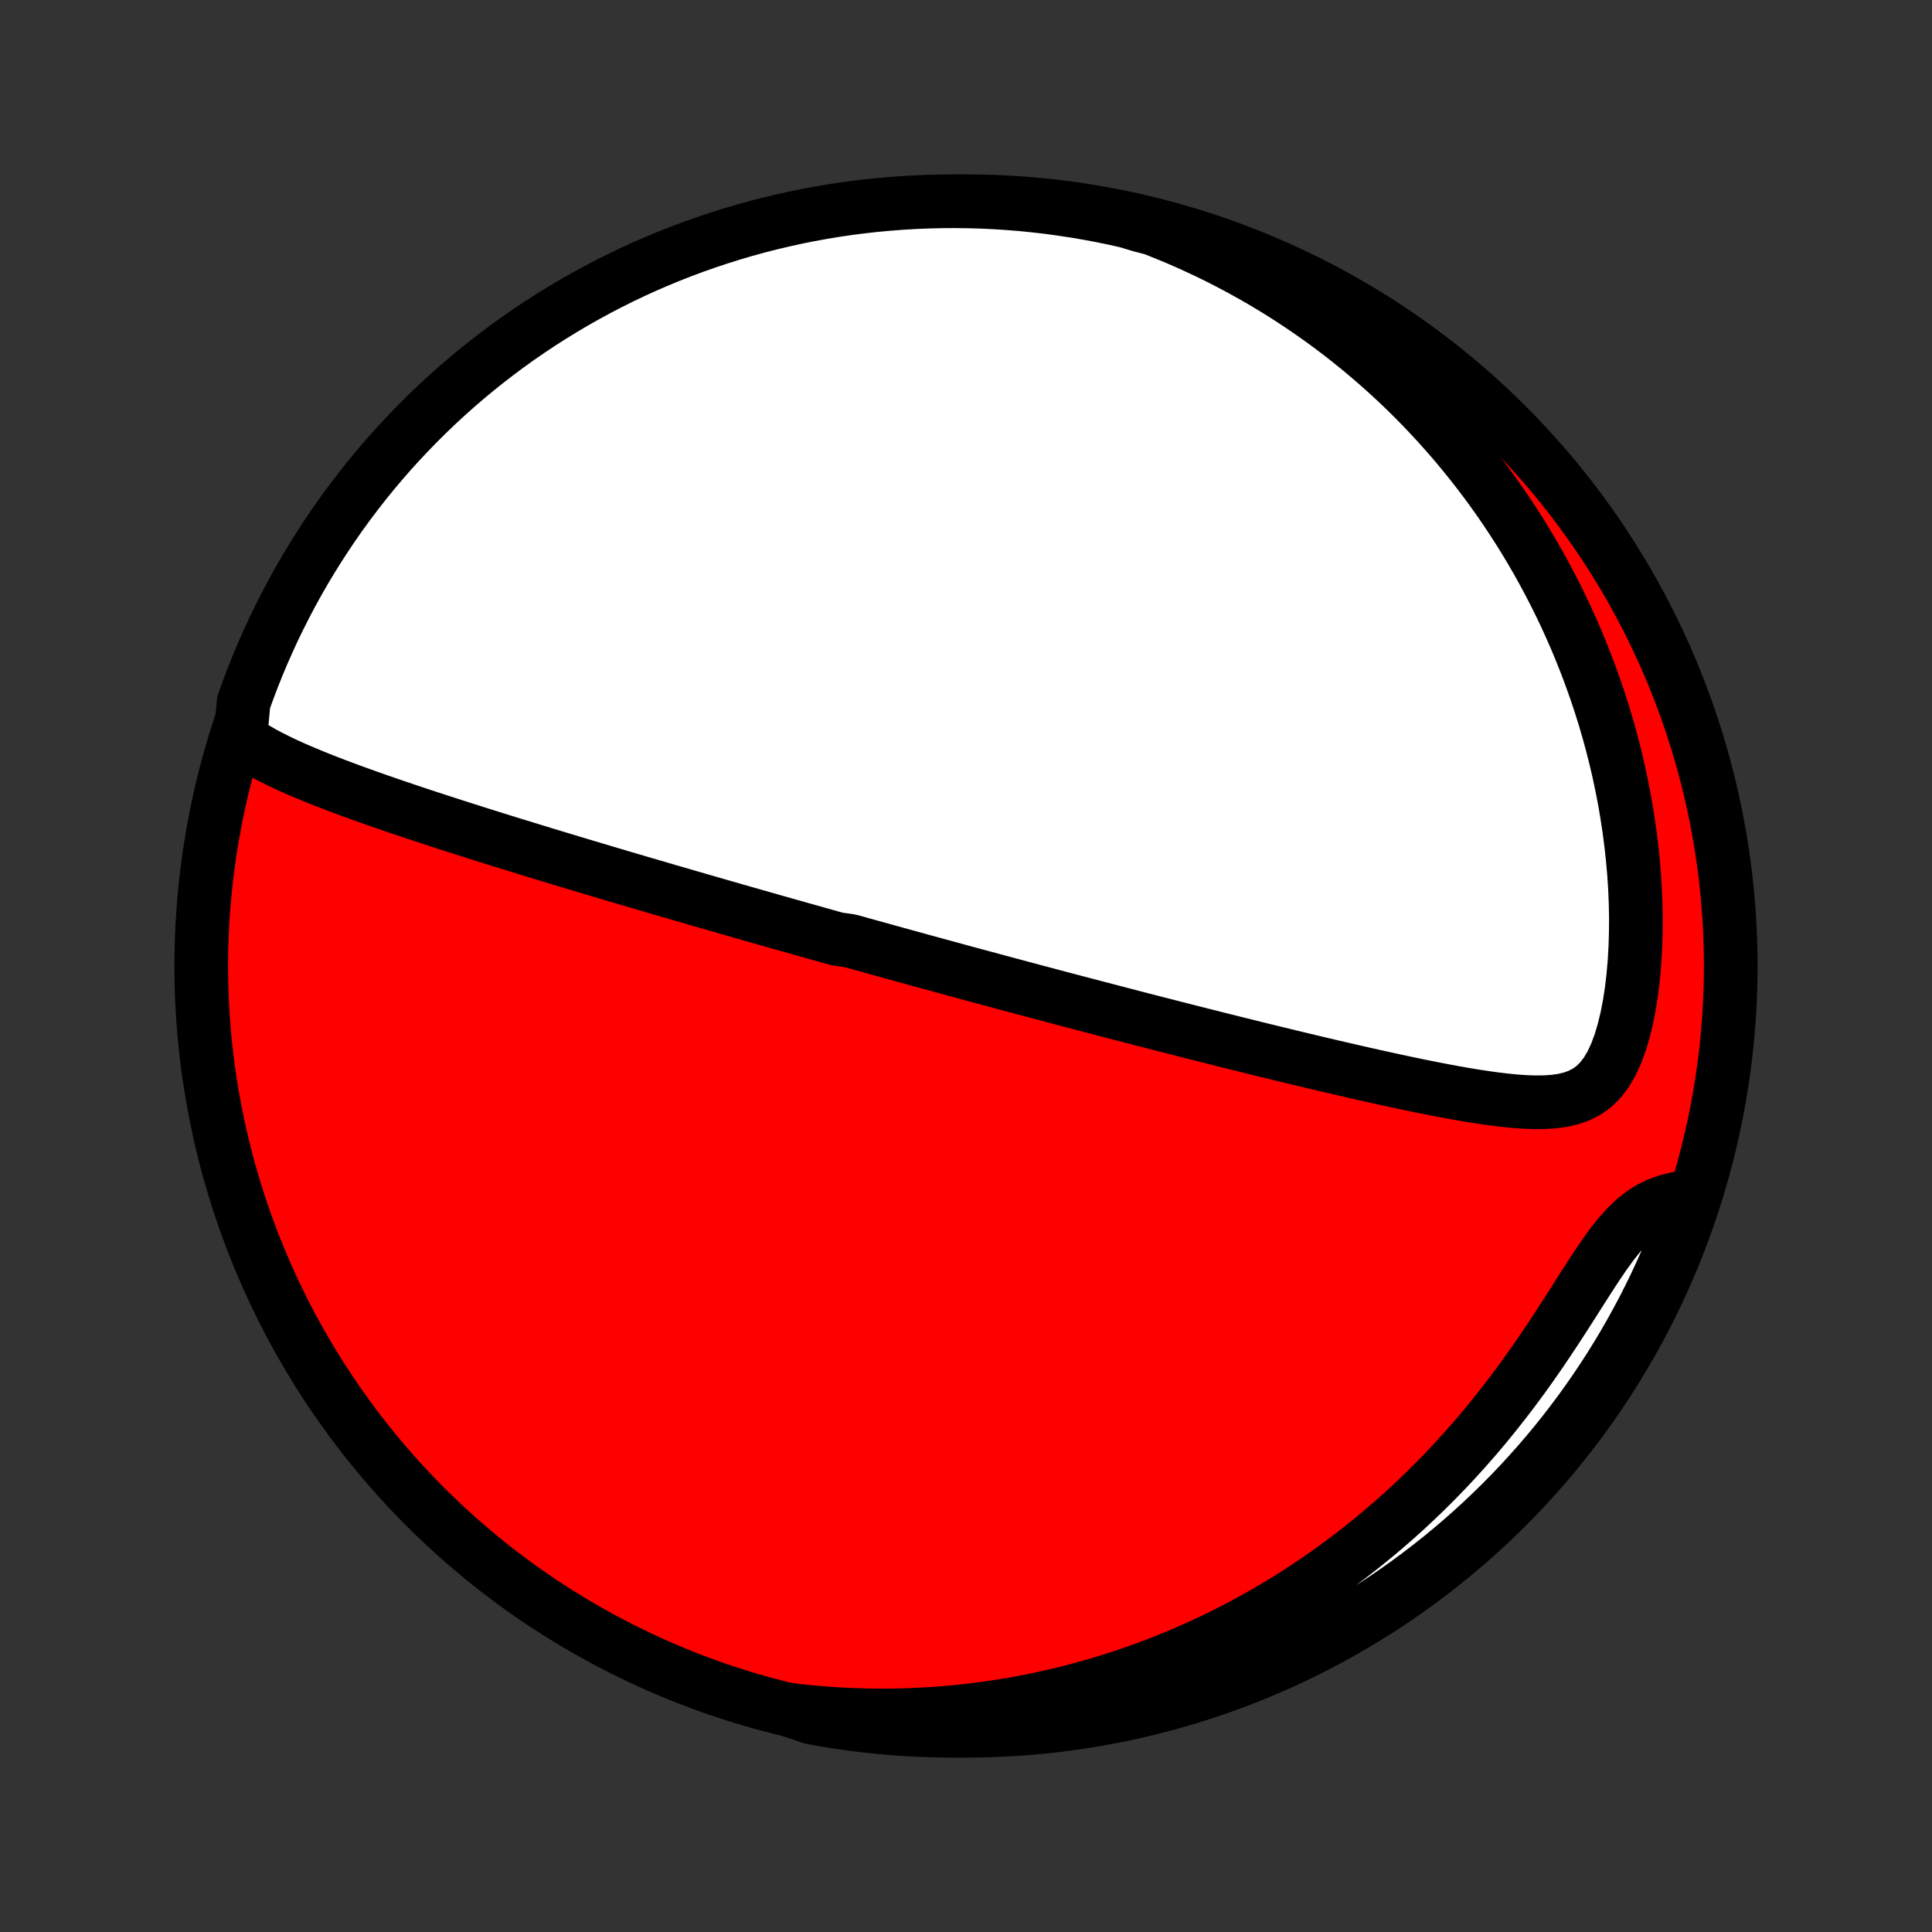 <?xml version="1.0" encoding="utf-8" standalone="no"?>
<!DOCTYPE svg PUBLIC "-//W3C//DTD SVG 1.1//EN"
  "http://www.w3.org/Graphics/SVG/1.1/DTD/svg11.dtd">
<!-- Created with matplotlib (http://matplotlib.org/) -->
<svg height="72pt" version="1.1" viewBox="0 0 72 72" width="72pt" xmlns="http://www.w3.org/2000/svg" xmlns:xlink="http://www.w3.org/1999/xlink">
 <rect x="0" y="0" width="72" height="72" fill="#333333" stroke="none"/>
 <defs>
  <style type="text/css">
*{stroke-linecap:butt;stroke-linejoin:round;}
  </style>
 </defs>
 <g id="figure_1">
  <g id="patch_1">
   <path d="
M0 72
L72 72
L72 0
L0 0
z
" style="fill:none;"/>
  </g>
  <g id="axes_1">
   <g id="PatchCollection_1">
    <defs>
     <path d="
M36 -7.5
C43.558 -7.5 50.808 -10.503 56.153 -15.848
C61.497 -21.192 64.5 -28.442 64.5 -36
C64.5 -43.558 61.497 -50.808 56.153 -56.153
C50.808 -61.497 43.558 -64.5 36 -64.5
C28.442 -64.5 21.192 -61.497 15.848 -56.153
C10.503 -50.808 7.5 -43.558 7.5 -36
C7.5 -28.442 10.503 -21.192 15.848 -15.848
C21.192 -10.503 28.442 -7.5 36 -7.5
z
" id="C0_0_a811fe30f3"/>
     <path d="
M8.954 -44.48
L9.211 -44.298
L9.479 -44.127
L9.758 -43.965
L10.044 -43.811
L10.338 -43.664
L10.637 -43.521
L10.94 -43.383
L11.248 -43.25
L11.559 -43.12
L11.872 -42.992
L12.187 -42.868
L12.504 -42.746
L12.822 -42.626
L13.141 -42.508
L13.46 -42.393
L13.78 -42.279
L14.1 -42.166
L14.419 -42.056
L14.737 -41.947
L15.055 -41.839
L15.372 -41.733
L15.687 -41.628
L16.002 -41.524
L16.315 -41.422
L16.626 -41.321
L16.936 -41.221
L17.245 -41.122
L17.551 -41.025
L17.856 -40.928
L18.159 -40.833
L18.459 -40.739
L18.758 -40.646
L19.055 -40.554
L19.35 -40.463
L19.643 -40.373
L19.934 -40.284
L20.222 -40.195
L20.509 -40.108
L20.794 -40.022
L21.076 -39.937
L21.357 -39.852
L21.636 -39.768
L21.913 -39.685
L22.188 -39.603
L22.46 -39.522
L22.732 -39.441
L23.001 -39.361
L23.268 -39.282
L23.534 -39.204
L23.798 -39.126
L24.061 -39.049
L24.322 -38.973
L24.581 -38.897
L24.839 -38.821
L25.096 -38.747
L25.351 -38.673
L25.604 -38.599
L25.857 -38.526
L26.108 -38.453
L26.358 -38.381
L26.607 -38.309
L26.855 -38.238
L27.102 -38.167
L27.348 -38.096
L27.593 -38.026
L27.837 -37.956
L28.081 -37.887
L28.323 -37.818
L28.565 -37.749
L28.807 -37.68
L29.048 -37.612
L29.288 -37.544
L29.528 -37.476
L29.768 -37.408
L30.008 -37.341
L30.247 -37.273
L30.486 -37.206
L30.725 -37.139
L30.963 -37.072
L31.202 -37.005
L31.68 -36.938
L31.919 -36.872
L32.159 -36.805
L32.399 -36.738
L32.639 -36.672
L32.88 -36.605
L33.12 -36.538
L33.362 -36.471
L33.604 -36.405
L33.847 -36.338
L34.091 -36.271
L34.336 -36.203
L34.581 -36.136
L34.827 -36.069
L35.075 -36.001
L35.323 -35.934
L35.572 -35.866
L35.823 -35.797
L36.075 -35.729
L36.328 -35.66
L36.583 -35.592
L36.839 -35.523
L37.097 -35.453
L37.356 -35.383
L37.617 -35.313
L37.88 -35.243
L38.145 -35.172
L38.411 -35.101
L38.679 -35.029
L38.95 -34.958
L39.222 -34.885
L39.496 -34.812
L39.773 -34.739
L40.052 -34.666
L40.334 -34.592
L40.617 -34.517
L40.903 -34.442
L41.192 -34.367
L41.483 -34.291
L41.777 -34.214
L42.074 -34.137
L42.373 -34.059
L42.675 -33.981
L42.98 -33.903
L43.288 -33.824
L43.599 -33.744
L43.913 -33.664
L44.23 -33.583
L44.55 -33.502
L44.873 -33.42
L45.199 -33.338
L45.528 -33.255
L45.86 -33.172
L46.195 -33.089
L46.534 -33.005
L46.875 -32.92
L47.22 -32.836
L47.567 -32.751
L47.918 -32.666
L48.272 -32.58
L48.628 -32.495
L48.987 -32.409
L49.349 -32.323
L49.714 -32.238
L50.081 -32.153
L50.45 -32.068
L50.822 -31.983
L51.196 -31.899
L51.571 -31.816
L51.949 -31.734
L52.327 -31.653
L52.707 -31.573
L53.088 -31.495
L53.469 -31.42
L53.85 -31.346
L54.232 -31.276
L54.612 -31.209
L54.992 -31.147
L55.37 -31.09
L55.746 -31.038
L56.119 -30.994
L56.488 -30.958
L56.852 -30.933
L57.211 -30.921
L57.561 -30.924
L57.903 -30.947
L58.234 -30.992
L58.551 -31.066
L58.852 -31.173
L59.136 -31.319
L59.399 -31.508
L59.64 -31.745
L59.859 -32.03
L60.055 -32.362
L60.229 -32.738
L60.382 -33.152
L60.515 -33.598
L60.629 -34.072
L60.725 -34.568
L60.804 -35.081
L60.866 -35.608
L60.913 -36.144
L60.944 -36.688
L60.961 -37.238
L60.965 -37.791
L60.954 -38.346
L60.931 -38.901
L60.895 -39.455
L60.846 -40.007
L60.786 -40.557
L60.715 -41.103
L60.633 -41.645
L60.541 -42.183
L60.438 -42.715
L60.326 -43.242
L60.204 -43.762
L60.074 -44.276
L59.935 -44.783
L59.788 -45.284
L59.633 -45.777
L59.47 -46.263
L59.301 -46.741
L59.125 -47.212
L58.942 -47.675
L58.754 -48.13
L58.559 -48.577
L58.36 -49.016
L58.155 -49.448
L57.945 -49.872
L57.73 -50.287
L57.511 -50.696
L57.288 -51.096
L57.061 -51.488
L56.83 -51.873
L56.595 -52.251
L56.357 -52.621
L56.116 -52.983
L55.872 -53.339
L55.625 -53.687
L55.376 -54.028
L55.123 -54.362
L54.868 -54.69
L54.611 -55.011
L54.352 -55.325
L54.091 -55.632
L53.827 -55.933
L53.562 -56.228
L53.295 -56.517
L53.026 -56.8
L52.755 -57.077
L52.483 -57.348
L52.209 -57.613
L51.933 -57.873
L51.656 -58.127
L51.377 -58.376
L51.097 -58.619
L50.815 -58.858
L50.532 -59.091
L50.248 -59.319
L49.962 -59.543
L49.675 -59.761
L49.386 -59.975
L49.096 -60.184
L48.804 -60.389
L48.511 -60.589
L48.217 -60.784
L47.921 -60.976
L47.624 -61.163
L47.325 -61.345
L47.025 -61.524
L46.723 -61.698
L46.419 -61.868
L46.114 -62.034
L45.807 -62.196
L45.499 -62.355
L45.189 -62.509
L44.877 -62.659
L44.563 -62.805
L44.247 -62.948
L43.929 -63.087
L43.61 -63.221
L43.288 -63.352
L42.965 -63.48
L42.489 -63.603
L42.004 -63.751
L41.517 -63.861
L41.028 -63.961
L40.537 -64.053
L40.046 -64.136
L39.553 -64.211
L39.059 -64.278
L38.564 -64.335
L38.068 -64.385
L37.572 -64.425
L37.075 -64.457
L36.577 -64.48
L36.08 -64.494
L35.583 -64.5
L35.085 -64.497
L34.588 -64.485
L34.092 -64.465
L33.596 -64.436
L33.101 -64.398
L32.606 -64.352
L32.113 -64.297
L31.621 -64.234
L31.13 -64.162
L30.64 -64.081
L30.153 -63.992
L29.667 -63.894
L29.183 -63.787
L28.701 -63.673
L28.221 -63.55
L27.744 -63.418
L27.269 -63.278
L26.797 -63.13
L26.328 -62.973
L25.861 -62.809
L25.398 -62.636
L24.938 -62.455
L24.481 -62.266
L24.028 -62.069
L23.578 -61.864
L23.133 -61.651
L22.691 -61.43
L22.253 -61.202
L21.819 -60.965
L21.39 -60.722
L20.965 -60.47
L20.545 -60.212
L20.129 -59.946
L19.719 -59.672
L19.313 -59.392
L18.912 -59.104
L18.517 -58.809
L18.127 -58.508
L17.742 -58.199
L17.363 -57.884
L16.989 -57.562
L16.622 -57.233
L16.26 -56.898
L15.904 -56.557
L15.555 -56.209
L15.211 -55.855
L14.874 -55.495
L14.543 -55.13
L14.219 -54.758
L13.902 -54.381
L13.591 -53.998
L13.287 -53.609
L12.99 -53.216
L12.7 -52.817
L12.417 -52.412
L12.142 -52.003
L11.873 -51.589
L11.612 -51.17
L11.358 -50.747
L11.112 -50.319
L10.874 -49.887
L10.643 -49.451
L10.42 -49.01
L10.204 -48.566
L9.997 -48.117
L9.797 -47.665
L9.605 -47.209
L9.422 -46.751
L9.246 -46.288
L9.079 -45.823
z
" id="C0_1_fdb767dca0"/>
     <path d="
M29.364 -8.29
L29.709 -8.249
L30.054 -8.212
L30.4 -8.179
L30.746 -8.151
L31.093 -8.127
L31.441 -8.107
L31.789 -8.091
L32.138 -8.08
L32.488 -8.073
L32.839 -8.07
L33.191 -8.072
L33.543 -8.078
L33.897 -8.089
L34.252 -8.104
L34.607 -8.123
L34.964 -8.147
L35.322 -8.176
L35.682 -8.209
L36.043 -8.248
L36.405 -8.291
L36.768 -8.339
L37.133 -8.392
L37.5 -8.45
L37.867 -8.513
L38.237 -8.581
L38.608 -8.655
L38.98 -8.735
L39.354 -8.82
L39.73 -8.91
L40.107 -9.007
L40.486 -9.109
L40.867 -9.218
L41.249 -9.333
L41.633 -9.454
L42.018 -9.581
L42.405 -9.716
L42.794 -9.857
L43.184 -10.005
L43.575 -10.16
L43.968 -10.323
L44.363 -10.493
L44.759 -10.67
L45.156 -10.856
L45.554 -11.049
L45.953 -11.251
L46.353 -11.46
L46.754 -11.679
L47.156 -11.906
L47.558 -12.142
L47.961 -12.386
L48.363 -12.64
L48.766 -12.904
L49.169 -13.176
L49.571 -13.459
L49.973 -13.751
L50.374 -14.053
L50.773 -14.364
L51.172 -14.686
L51.569 -15.018
L51.963 -15.36
L52.355 -15.711
L52.745 -16.074
L53.132 -16.446
L53.515 -16.828
L53.895 -17.219
L54.271 -17.621
L54.642 -18.032
L55.009 -18.451
L55.37 -18.88
L55.726 -19.317
L56.076 -19.762
L56.42 -20.213
L56.758 -20.671
L57.089 -21.134
L57.413 -21.601
L57.731 -22.071
L58.041 -22.541
L58.345 -23.011
L58.643 -23.476
L58.934 -23.935
L59.221 -24.383
L59.503 -24.815
L59.782 -25.227
L60.06 -25.612
L60.339 -25.965
L60.621 -26.28
L60.906 -26.553
L61.197 -26.784
L61.493 -26.971
L61.795 -27.118
L62.1 -27.23
L62.409 -27.313
L62.72 -27.37
L63.006 -27.407
L62.843 -26.893
L62.672 -26.423
L62.492 -25.956
L62.305 -25.492
L62.109 -25.032
L61.906 -24.574
L61.695 -24.12
L61.476 -23.67
L61.249 -23.223
L61.014 -22.781
L60.772 -22.342
L60.522 -21.907
L60.265 -21.477
L60.001 -21.052
L59.729 -20.63
L59.45 -20.214
L59.163 -19.802
L58.87 -19.395
L58.57 -18.994
L58.263 -18.597
L57.949 -18.206
L57.628 -17.82
L57.301 -17.44
L56.967 -17.065
L56.627 -16.696
L56.281 -16.333
L55.928 -15.976
L55.569 -15.625
L55.205 -15.281
L54.834 -14.942
L54.458 -14.61
L54.076 -14.285
L53.689 -13.966
L53.296 -13.654
L52.898 -13.349
L52.495 -13.05
L52.087 -12.759
L51.674 -12.474
L51.256 -12.197
L50.834 -11.927
L50.407 -11.665
L49.976 -11.41
L49.54 -11.162
L49.1 -10.922
L48.657 -10.689
L48.209 -10.464
L47.758 -10.248
L47.303 -10.038
L46.844 -9.837
L46.383 -9.644
L45.918 -9.459
L45.45 -9.281
L44.98 -9.112
L44.506 -8.952
L44.03 -8.799
L43.552 -8.655
L43.071 -8.519
L42.588 -8.391
L42.103 -8.272
L41.616 -8.161
L41.128 -8.059
L40.638 -7.965
L40.146 -7.88
L39.653 -7.803
L39.16 -7.735
L38.665 -7.676
L38.169 -7.625
L37.673 -7.583
L37.176 -7.549
L36.679 -7.524
L36.182 -7.508
L35.684 -7.501
L35.187 -7.502
L34.69 -7.512
L34.193 -7.53
L33.697 -7.557
L33.202 -7.593
L32.707 -7.638
L32.213 -7.691
L31.721 -7.753
L31.23 -7.823
L30.74 -7.902
L30.252 -7.99
z
" id="C0_2_b620fae85f"/>
    </defs>
    <g clip-path="url(#p1bffca34e9)">
     <use style="fill:#ff0000;stroke:#000000;stroke-width:2.0;" x="0.0" xlink:href="#C0_0_a811fe30f3" y="72.0"/>
    </g>
    <g clip-path="url(#p1bffca34e9)">
     <use style="fill:#ffffff;stroke:#000000;stroke-width:2.0;" x="0.0" xlink:href="#C0_1_fdb767dca0" y="72.0"/>
    </g>
    <g clip-path="url(#p1bffca34e9)">
     <use style="fill:#ffffff;stroke:#000000;stroke-width:2.0;" x="0.0" xlink:href="#C0_2_b620fae85f" y="72.0"/>
    </g>
   </g>
  </g>
 </g>
 <defs>
  <clipPath id="p1bffca34e9">
   <rect height="72.0" width="72.0" x="0.0" y="0.0"/>
  </clipPath>
 </defs>
</svg>
